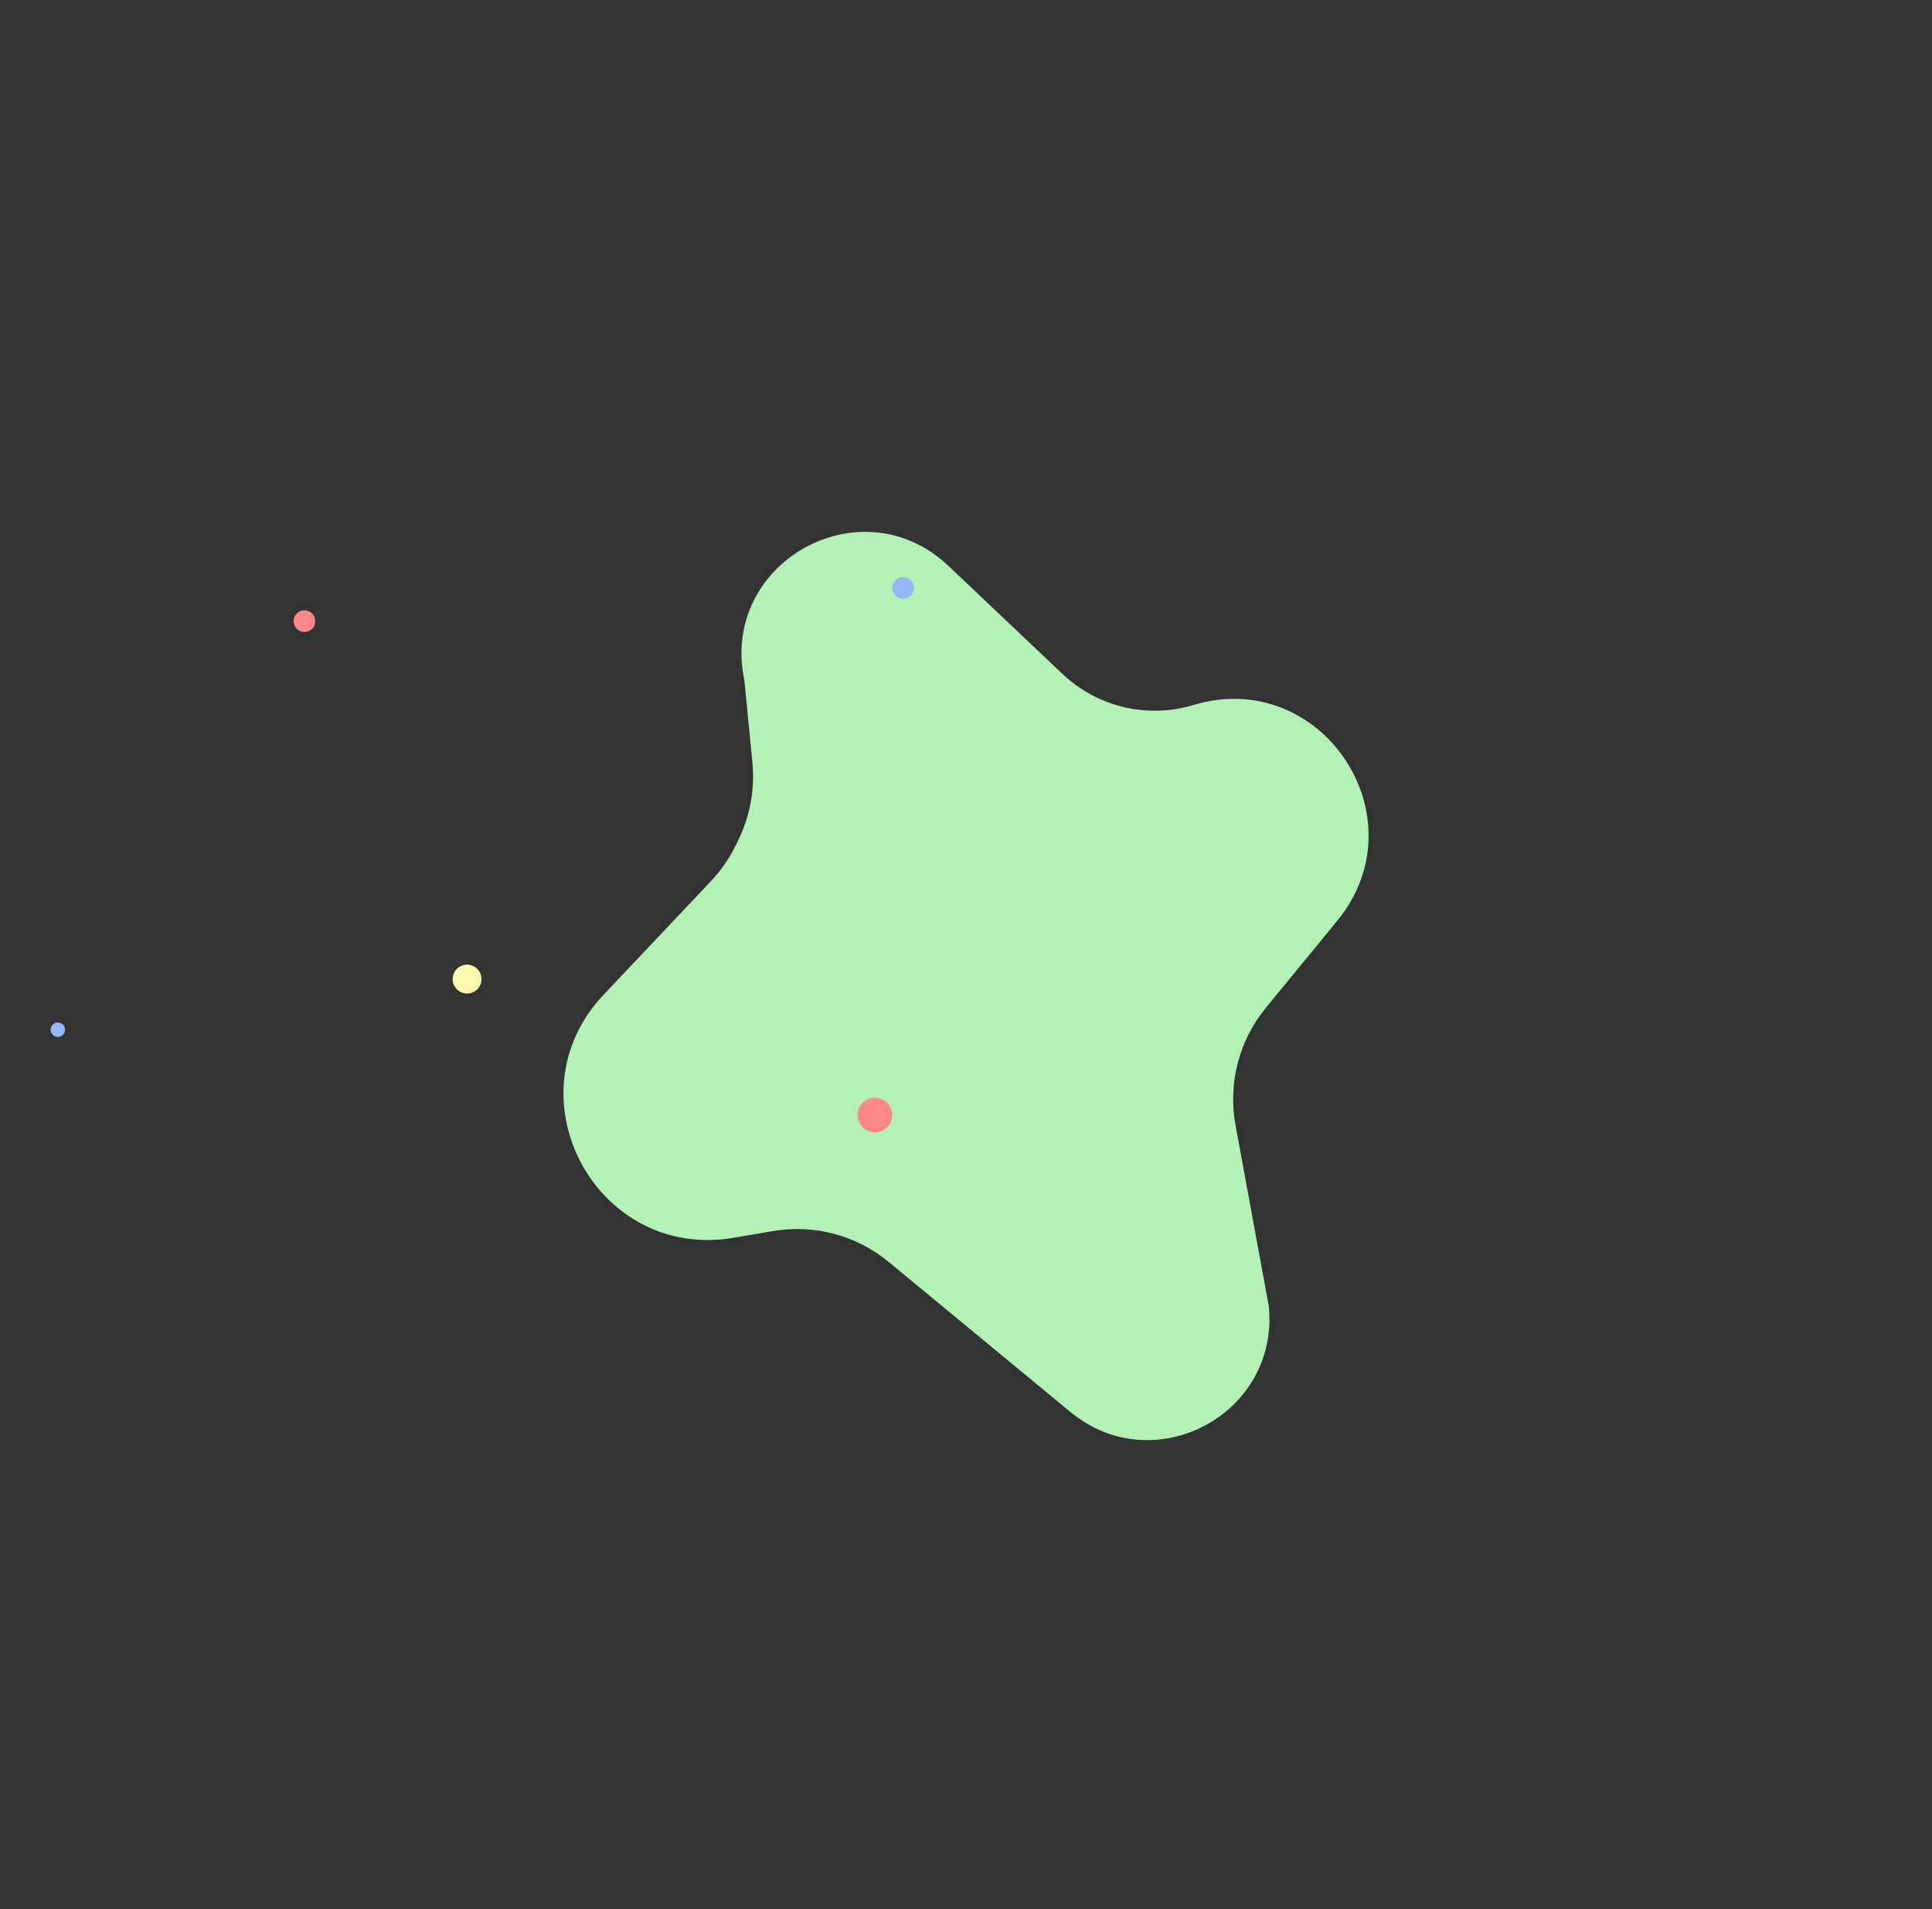 <svg width="1336" height="1320" viewBox="0 0 1336 1320" fill="none" xmlns="http://www.w3.org/2000/svg">
<rect x="0" y="0" width="1336" height="1320" fill="#333333" stroke="none"/>
<path d="M534.384 850.729L507.33 855.35C412.641 871.526 351.832 757.89 417.821 688.083L492.014 609.596C499.122 602.077 505.02 593.501 509.497 584.174L511.416 580.175C519.321 563.707 522.564 545.388 520.792 527.207L515.259 470.405C497.96 389.528 595.442 334.786 655.494 391.655L734.405 466.383C758.667 489.359 793.371 497.593 825.369 487.965C913.523 461.44 982.691 565.156 924.324 636.346L874.91 696.615C856.26 719.362 848.571 749.167 853.889 778.097L876.851 903.01C884.44 977.331 798.129 1023.5 740.523 975.928L614.897 872.192C592.46 853.665 563.066 845.829 534.384 850.729Z" fill="#B4F1B6" stroke="#B4F1B6"/>
<circle cx="40" cy="712" r="5" fill="#95B7FA"/>
<circle cx="605" cy="771" r="12" fill="#FF8989"/>
<circle cx="323" cy="677" r="10" fill="#FDFAAF"/>
<circle cx="210.5" cy="429.5" r="7.5" fill="#FF8989"/>
<circle cx="624.5" cy="406.5" r="7.5" fill="#95B7FA"/>
</svg>
